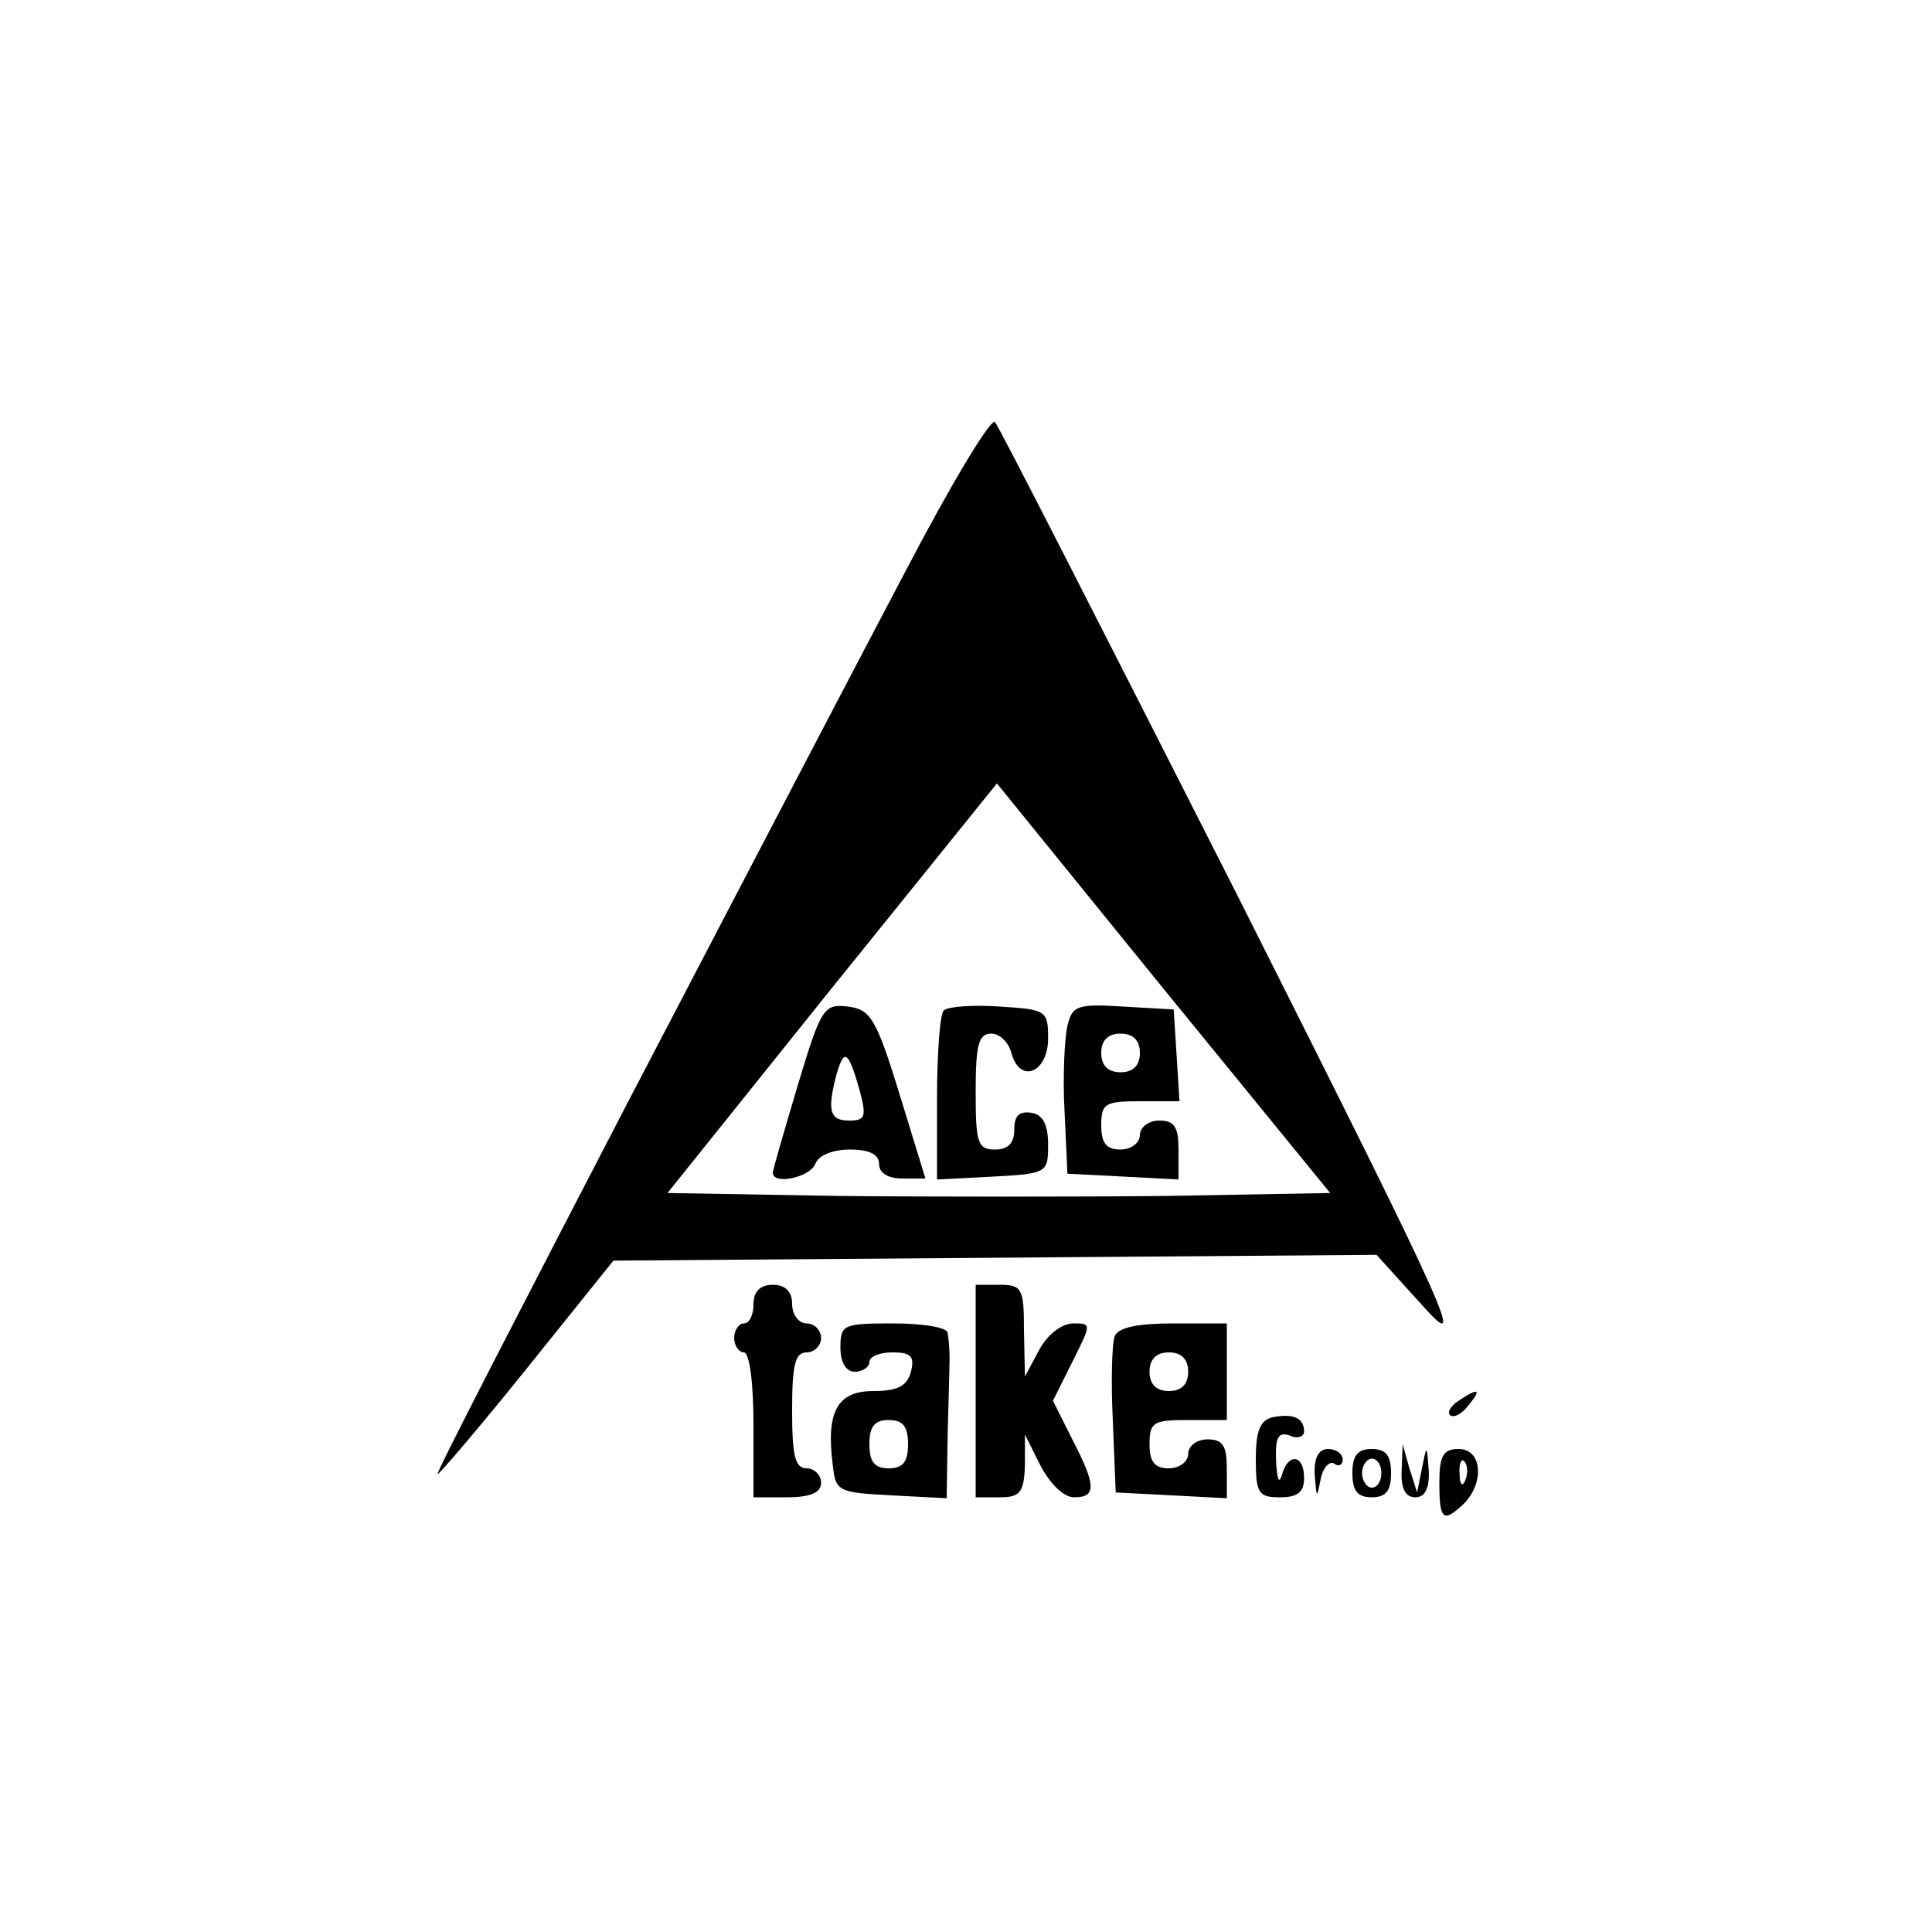 <?xml version="1.0" standalone="no"?>
<!DOCTYPE svg PUBLIC "-//W3C//DTD SVG 20010904//EN"
 "http://www.w3.org/TR/2001/REC-SVG-20010904/DTD/svg10.dtd">
<svg version="1.0" xmlns="http://www.w3.org/2000/svg"
 width="200pt" height="200pt" viewBox="0 0 200 200"
 preserveAspectRatio="xMidYMid meet">

<g transform="translate(0,200) scale(0.1,-0.1)"
fill="#000000" stroke="none">
<path d="M937 1408 c-47 -89 -176 -336 -286 -547 -110 -212 -200 -386 -198
-387 1 -1 43 48 92 109 l90 112 395 3 395 3 48 -53 c45 -50 33 -22 -193 427
-134 264 -246 484 -250 488 -4 5 -46 -65 -93 -155z m272 -646 c-92 -1 -246 -1
-343 0 l-175 3 170 212 171 212 172 -212 173 -212 -168 -3z"/>
<path d="M826 877 c-14 -47 -26 -88 -26 -91 0 -13 38 -5 44 9 3 9 18 15 36 15
20 0 30 -5 30 -15 0 -9 9 -15 24 -15 l24 0 -27 88 c-24 78 -30 87 -53 90 -25
3 -28 -1 -52 -81z m64 -6 c7 -27 6 -31 -11 -31 -20 0 -23 10 -13 48 8 27 12
25 24 -17z"/>
<path d="M977 954 c-4 -4 -7 -45 -7 -91 l0 -84 58 3 c56 3 57 4 57 33 0 20 -5
31 -17 33 -13 2 -18 -3 -18 -17 0 -14 -6 -21 -20 -21 -18 0 -20 7 -20 60 0 48
3 60 16 60 9 0 18 -9 21 -20 9 -33 38 -20 38 15 0 29 -2 30 -50 33 -28 2 -54
0 -58 -4z"/>
<path d="M1105 938 c-3 -13 -5 -53 -3 -88 l3 -65 58 -3 57 -3 0 31 c0 23 -4
30 -20 30 -11 0 -20 -7 -20 -15 0 -8 -9 -15 -20 -15 -15 0 -20 7 -20 25 0 23
4 25 41 25 l40 0 -3 48 -3 47 -52 3 c-48 3 -53 1 -58 -20z m75 -28 c0 -13 -7
-20 -20 -20 -13 0 -20 7 -20 20 0 13 7 20 20 20 13 0 20 -7 20 -20z"/>
<path d="M780 650 c0 -11 -4 -20 -10 -20 -5 0 -10 -7 -10 -15 0 -8 5 -15 10
-15 6 0 10 -32 10 -75 l0 -75 35 0 c24 0 35 5 35 15 0 8 -7 15 -15 15 -12 0
-15 13 -15 60 0 47 3 60 15 60 8 0 15 7 15 15 0 8 -7 15 -15 15 -8 0 -15 9
-15 20 0 13 -7 20 -20 20 -13 0 -20 -7 -20 -20z"/>
<path d="M1010 560 l0 -110 25 0 c21 0 25 5 26 33 l0 32 16 -32 c10 -19 24
-33 35 -33 23 0 23 12 -2 60 l-20 40 20 40 c20 40 20 40 1 40 -12 0 -27 -12
-35 -27 l-15 -28 -1 48 c0 43 -2 47 -25 47 l-25 0 0 -110z"/>
<path d="M870 605 c0 -16 6 -25 15 -25 8 0 15 5 15 10 0 6 11 10 24 10 19 0
23 -4 19 -20 -4 -15 -14 -20 -39 -20 -37 0 -49 -21 -42 -76 3 -28 5 -29 61
-32 l57 -3 1 66 c1 36 2 72 2 80 0 8 -1 20 -2 25 0 6 -26 10 -56 10 -52 0 -55
-1 -55 -25z m70 -100 c0 -18 -5 -25 -20 -25 -15 0 -20 7 -20 25 0 18 5 25 20
25 15 0 20 -7 20 -25z"/>
<path d="M1154 617 c-3 -8 -4 -47 -2 -88 l3 -74 58 -3 57 -3 0 31 c0 23 -4 30
-20 30 -11 0 -20 -7 -20 -15 0 -8 -9 -15 -20 -15 -15 0 -20 7 -20 25 0 23 4
25 40 25 l40 0 0 50 0 50 -55 0 c-37 0 -57 -4 -61 -13z m76 -37 c0 -13 -7 -20
-20 -20 -13 0 -20 7 -20 20 0 13 7 20 20 20 13 0 20 -7 20 -20z"/>
<path d="M1510 550 c-8 -5 -12 -12 -9 -15 4 -3 12 1 19 10 14 17 11 19 -10 5z"/>
<path d="M1318 533 c-14 -3 -18 -15 -18 -44 0 -35 3 -39 25 -39 18 0 25 5 25
20 0 25 -17 26 -23 3 -3 -10 -5 -4 -6 14 -1 25 2 31 14 27 8 -4 15 -1 15 4 0
14 -11 19 -32 15z"/>
<path d="M1361 473 c2 -24 2 -25 6 -5 2 12 9 20 14 17 5 -4 9 -1 9 4 0 6 -7
11 -15 11 -10 0 -15 -9 -14 -27z"/>
<path d="M1400 475 c0 -18 5 -25 20 -25 15 0 20 7 20 25 0 18 -5 25 -20 25
-15 0 -20 -7 -20 -25z m30 0 c0 -8 -4 -15 -10 -15 -5 0 -10 7 -10 15 0 8 5 15
10 15 6 0 10 -7 10 -15z"/>
<path d="M1451 478 c-1 -19 4 -28 14 -28 10 0 15 9 14 28 -2 27 -2 27 -7 2
l-5 -25 -8 25 -7 25 -1 -27z"/>
<path d="M1490 465 c0 -39 4 -42 26 -21 21 22 18 56 -6 56 -16 0 -20 -7 -20
-35z m27 3 c-3 -8 -6 -5 -6 6 -1 11 2 17 5 13 3 -3 4 -12 1 -19z"/>
</g>
</svg>
